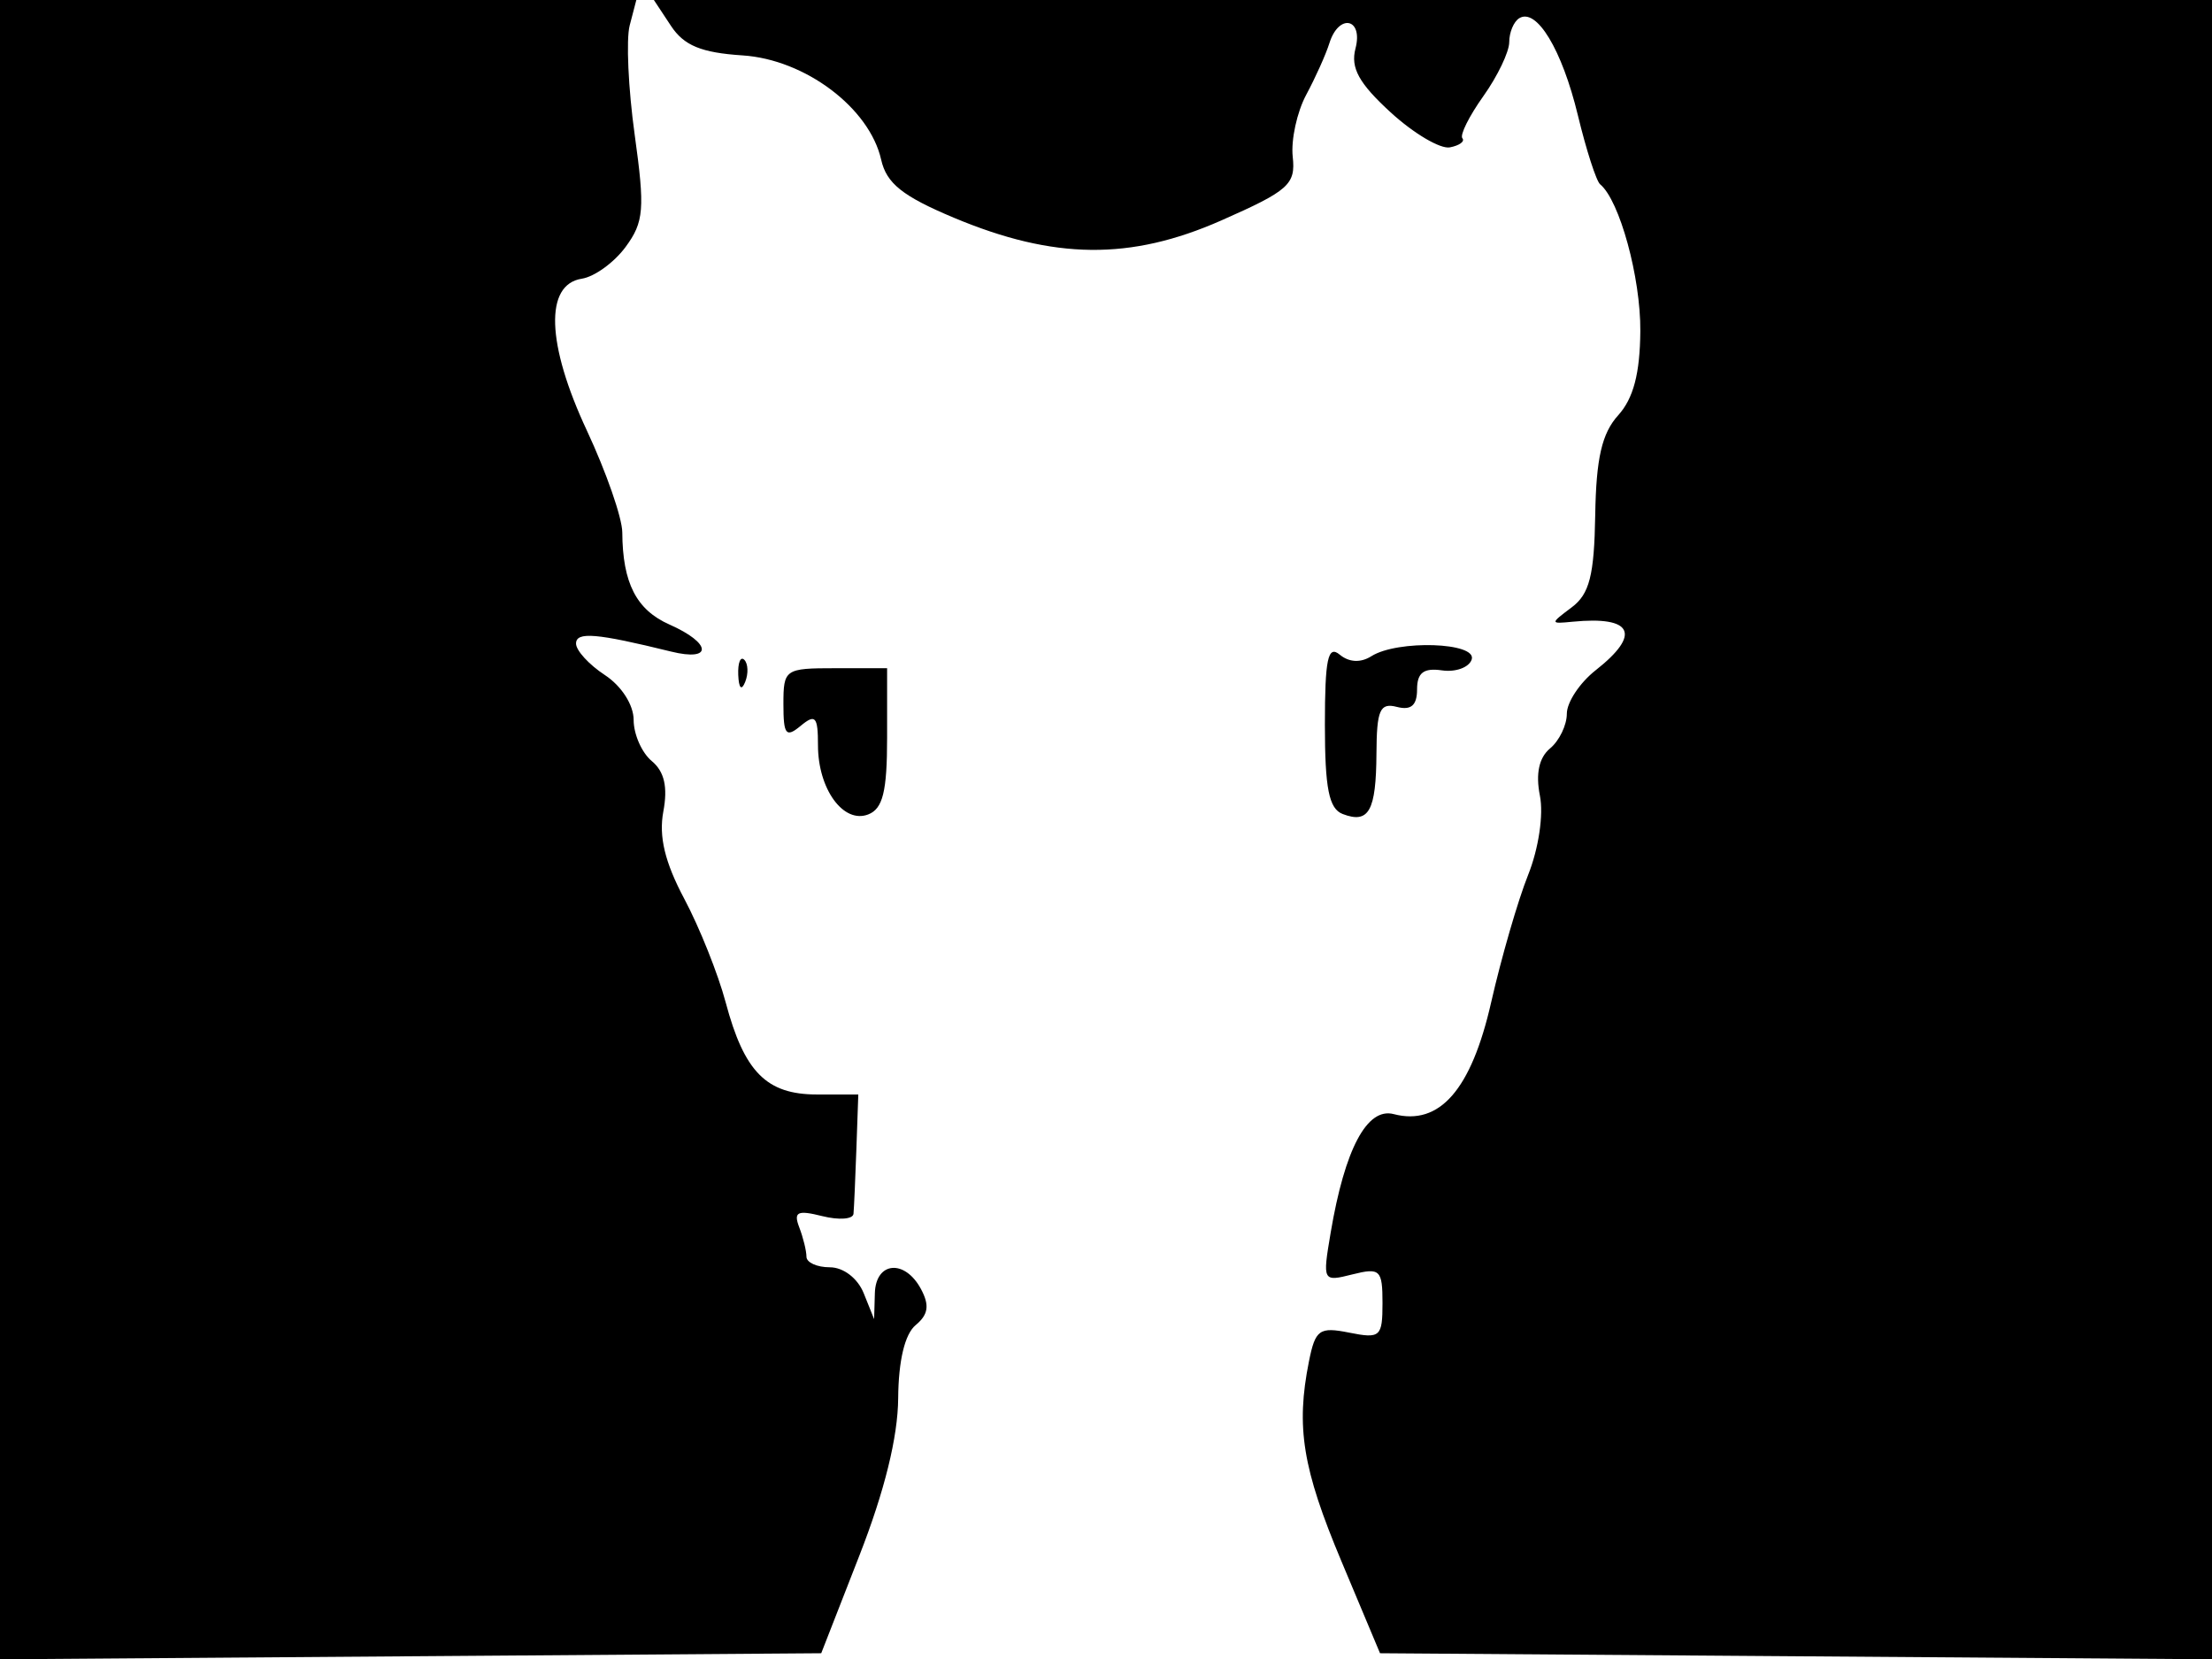 <svg xmlns="http://www.w3.org/2000/svg" width="192" height="144" viewBox="0 0 192 144" version="1.1">
	<path d="M 0 72.013 L 0 144.025 35.641 143.763 L 71.282 143.500 74.602 135 C 76.778 129.431, 77.936 124.732, 77.961 121.372 C 77.986 118.107, 78.537 115.799, 79.479 115.017 C 80.577 114.106, 80.697 113.302, 79.944 111.895 C 78.541 109.273, 76.014 109.497, 75.937 112.250 L 75.873 114.500 74.969 112.250 C 74.447 110.951, 73.205 110, 72.032 110 C 70.915 110, 70 109.587, 70 109.082 C 70 108.577, 69.718 107.429, 69.374 106.531 C 68.859 105.189, 69.215 105.016, 71.374 105.558 C 72.818 105.920, 74.037 105.831, 74.083 105.358 C 74.128 104.886, 74.241 102.362, 74.333 99.750 L 74.500 95 70.905 95 C 66.531 95, 64.599 93.049, 62.990 87.011 C 62.332 84.542, 60.715 80.495, 59.397 78.019 C 57.709 74.847, 57.171 72.608, 57.576 70.444 C 57.976 68.317, 57.668 66.969, 56.576 66.063 C 55.709 65.344, 55 63.737, 55 62.493 C 55 61.183, 53.947 59.540, 52.500 58.592 C 51.125 57.691, 50 56.463, 50 55.863 C 50 54.810, 51.762 54.958, 58.250 56.556 C 61.879 57.450, 61.781 55.834, 58.107 54.208 C 55.234 52.936, 54.040 50.602, 54.014 46.208 C 54.006 44.948, 52.624 40.974, 50.943 37.377 C 47.430 29.864, 47.256 24.692, 50.500 24.191 C 51.600 24.022, 53.311 22.781, 54.302 21.434 C 55.895 19.270, 55.987 18.140, 55.091 11.701 C 54.534 7.695, 54.338 3.423, 54.656 2.209 L 55.233 -0 27.617 -0 L 0 0 0 72.013 M 58.243 2.250 C 59.371 3.957, 60.871 4.574, 64.456 4.809 C 69.886 5.163, 75.472 9.367, 76.484 13.860 C 76.947 15.918, 78.338 17.028, 82.789 18.896 C 91.486 22.545, 98.123 22.614, 106 19.138 C 111.861 16.552, 112.471 16.009, 112.208 13.610 C 112.048 12.147, 112.575 9.724, 113.380 8.225 C 114.185 6.726, 115.089 4.713, 115.390 3.750 C 116.208 1.135, 118.345 1.573, 117.654 4.214 C 117.215 5.892, 117.953 7.231, 120.708 9.754 C 122.705 11.584, 125.019 12.950, 125.849 12.791 C 126.679 12.631, 127.167 12.275, 126.933 12 C 126.699 11.725, 127.519 10.081, 128.754 8.346 C 129.989 6.611, 131 4.500, 131 3.655 C 131 2.810, 131.390 1.877, 131.866 1.583 C 133.372 0.652, 135.581 4.305, 136.957 10 C 137.687 13.025, 138.559 15.725, 138.893 16 C 140.578 17.388, 142.414 24.092, 142.379 28.734 C 142.351 32.416, 141.781 34.584, 140.455 36.049 C 139.043 37.610, 138.544 39.776, 138.464 44.699 C 138.379 49.938, 137.967 51.558, 136.429 52.713 C 134.533 54.136, 134.534 54.157, 136.500 53.965 C 141.734 53.454, 142.488 55.042, 138.500 58.179 C 137.125 59.260, 136 60.957, 136 61.950 C 136 62.943, 135.344 64.299, 134.542 64.965 C 133.585 65.759, 133.283 67.164, 133.662 69.060 C 133.992 70.711, 133.554 73.658, 132.637 75.950 C 131.755 78.153, 130.312 83.131, 129.429 87.012 C 127.706 94.589, 124.953 97.744, 120.975 96.704 C 118.656 96.097, 116.731 99.716, 115.502 106.988 C 114.785 111.230, 114.804 111.266, 117.389 110.617 C 119.789 110.015, 120 110.216, 120 113.106 C 120 116.038, 119.806 116.211, 117.115 115.673 C 114.519 115.154, 114.169 115.404, 113.615 118.173 C 112.474 123.879, 113.057 127.467, 116.428 135.500 L 119.785 143.500 155.893 143.762 L 192 144.025 192 72.012 L 192 0 124.378 0 L 56.756 0 58.243 2.250 M 115 62.909 C 115 68.434, 115.351 70.198, 116.543 70.655 C 118.817 71.527, 119.448 70.396, 119.475 65.394 C 119.496 61.618, 119.778 60.977, 121.250 61.359 C 122.478 61.677, 123 61.225, 123 59.844 C 123 58.396, 123.572 57.957, 125.157 58.187 C 126.343 58.359, 127.506 57.938, 127.740 57.250 C 128.251 55.752, 121.309 55.519, 119.034 56.958 C 118.104 57.546, 117.097 57.496, 116.284 56.820 C 115.259 55.970, 115 57.200, 115 62.909 M 64.079 58.583 C 64.127 59.748, 64.364 59.985, 64.683 59.188 C 64.972 58.466, 64.936 57.603, 64.604 57.271 C 64.272 56.939, 64.036 57.529, 64.079 58.583 M 68 61.122 C 68 63.785, 68.221 64.061, 69.500 63 C 70.775 61.942, 71 62.194, 71 64.686 C 71 68.483, 73.202 71.520, 75.355 70.694 C 76.630 70.205, 77 68.706, 77 64.031 L 77 58 72.500 58 C 68.127 58, 68 58.088, 68 61.122" stroke="none" fill="black" fill-rule="evenodd"/>
</svg>